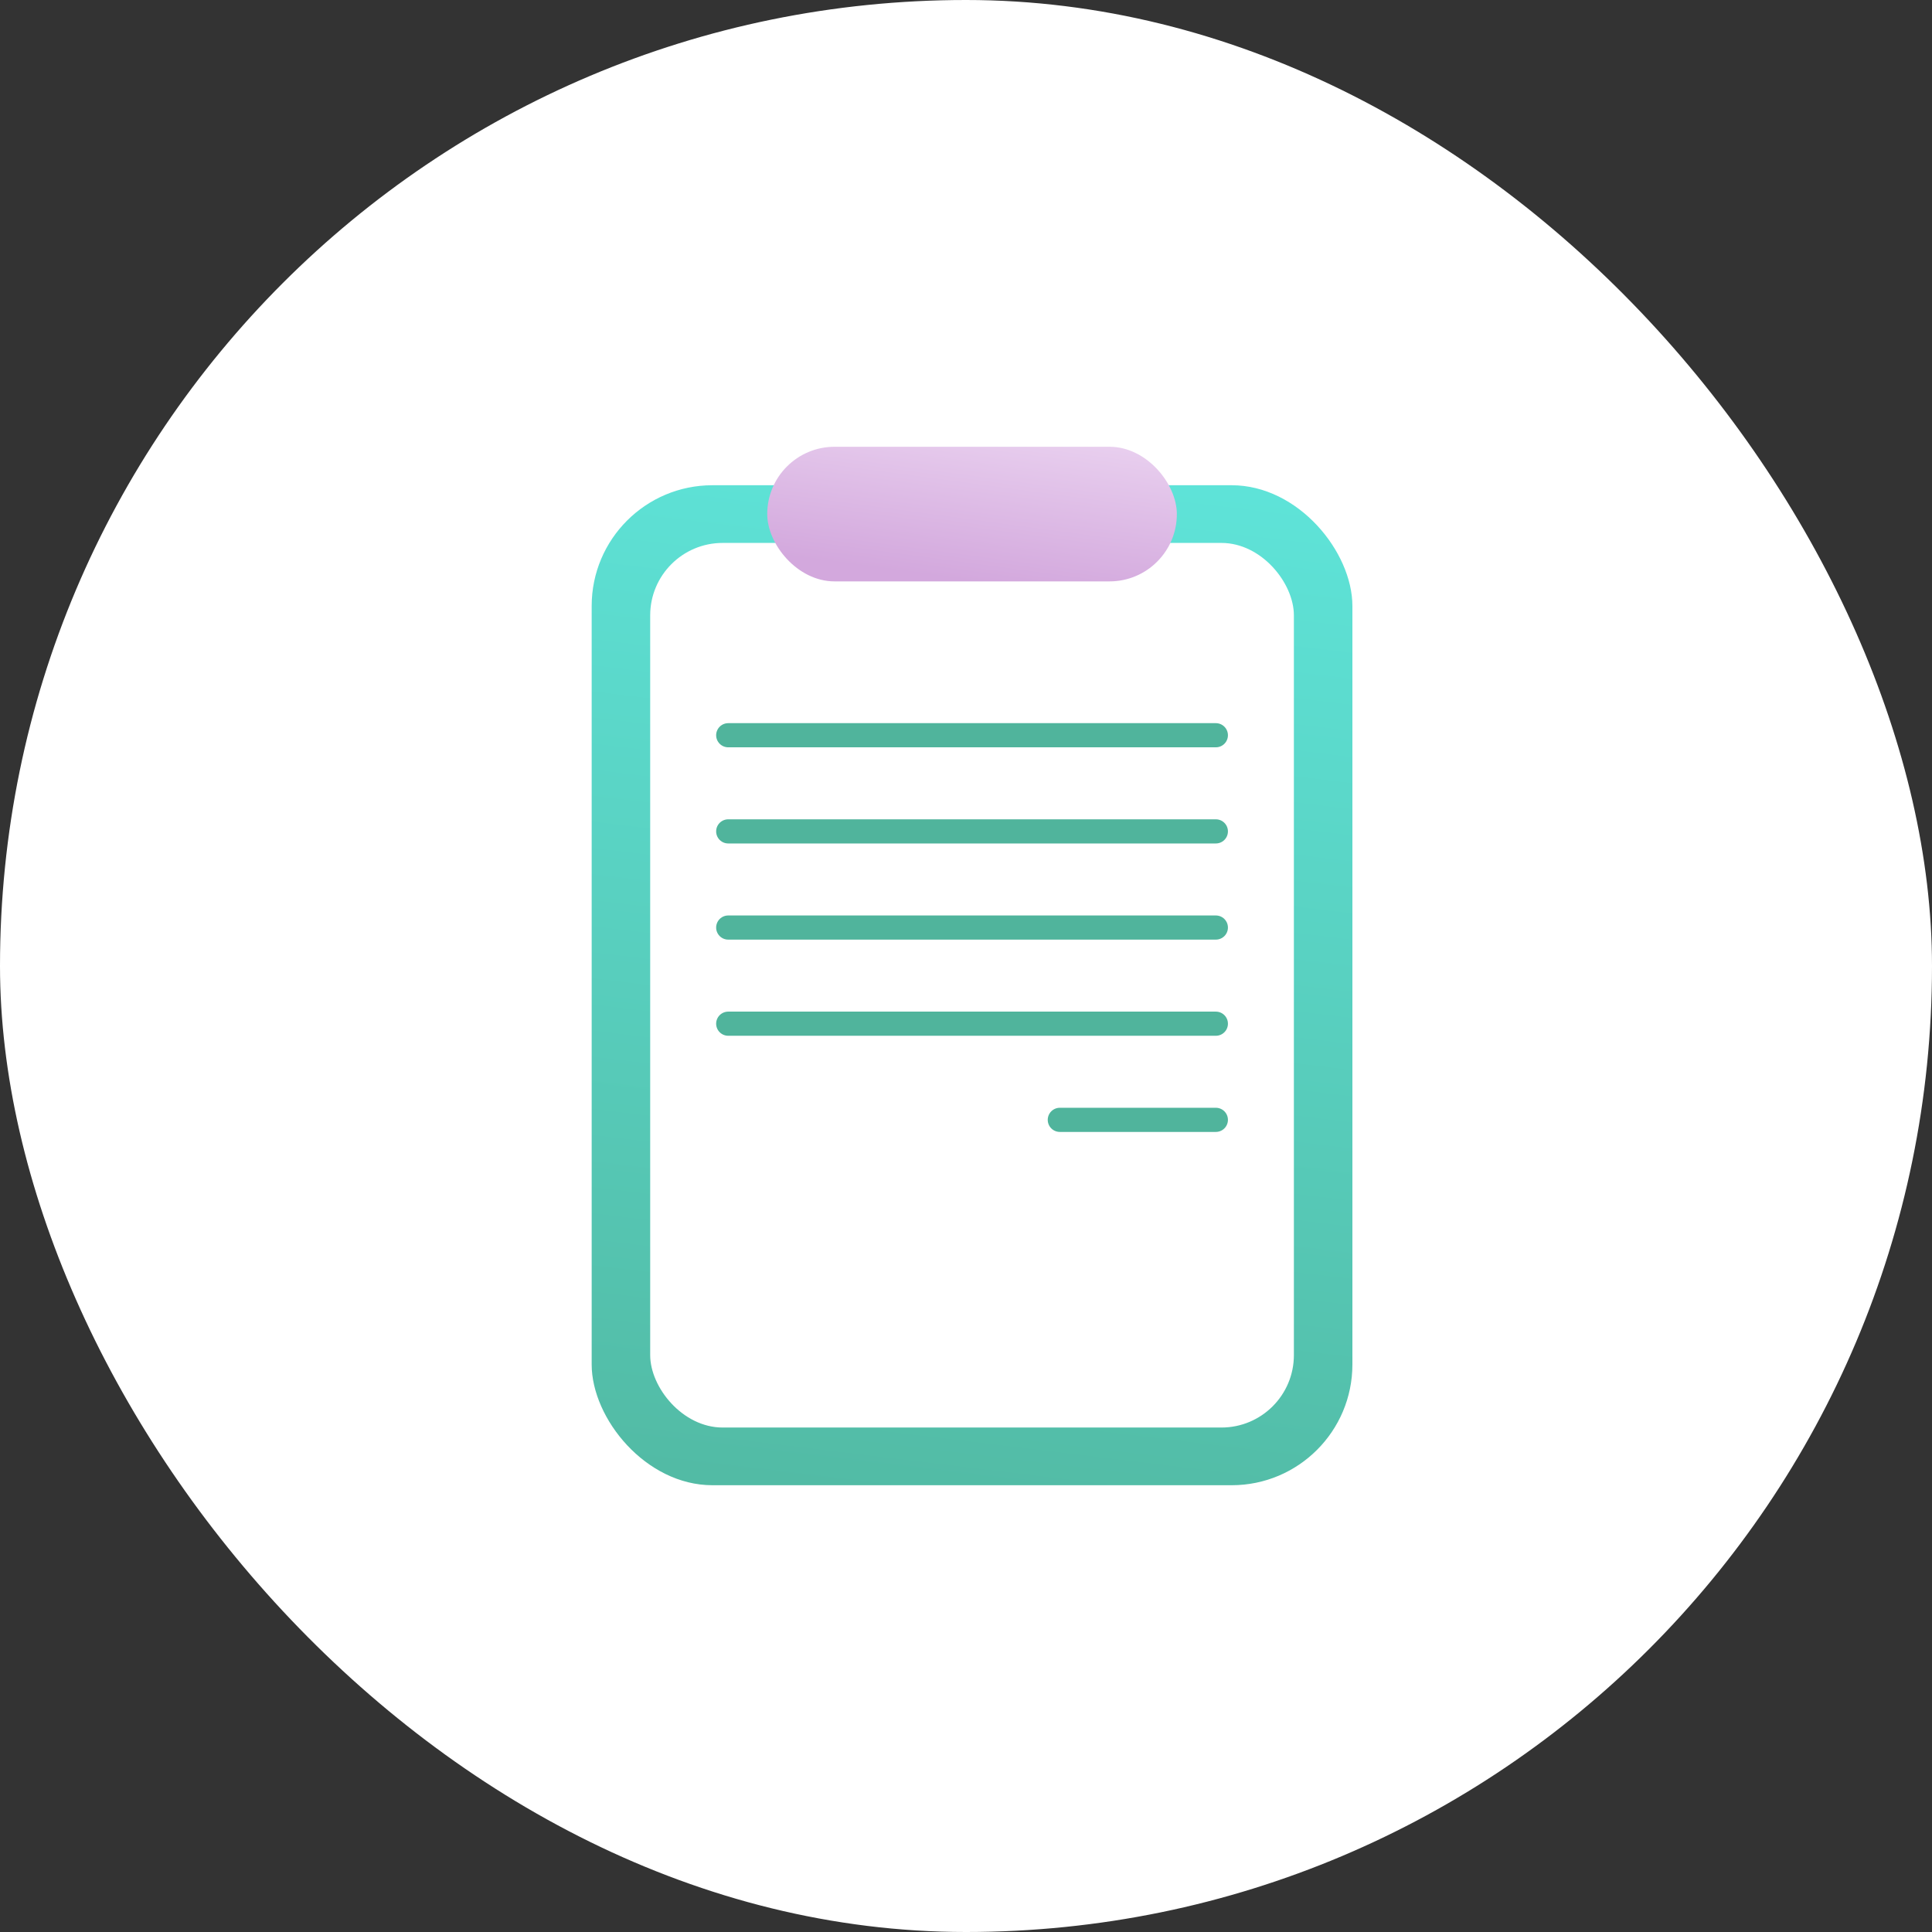 <svg width="160" height="160" viewBox="0 0 160 160" fill="none" xmlns="http://www.w3.org/2000/svg">
<rect x="0" y="0" width="160" height="160" fill="#333333" stroke="none"/>
<rect width="160" height="160" rx="80" fill="white"/>
<rect x="49" y="40.185" width="63" height="82.815" rx="10" fill="url(#paint0_linear)"/>
<rect x="53.846" y="44.963" width="53.308" height="73.259" rx="6" fill="white"/>
<rect x="63.539" y="37" width="33.923" height="11.148" rx="5.574" fill="url(#paint1_linear)"/>
<path d="M60.308 60.889L100.692 60.889" stroke="#50B49C" stroke-width="2" stroke-linecap="round"/>
<path d="M60.308 68.852L100.692 68.852" stroke="#50B49C" stroke-width="2" stroke-linecap="round"/>
<path d="M60.308 76.815L100.692 76.815" stroke="#50B49C" stroke-width="2" stroke-linecap="round"/>
<path d="M60.308 84.778L100.692 84.778" stroke="#50B49C" stroke-width="2" stroke-linecap="round"/>
<path d="M87.769 92.741L100.692 92.741" stroke="#50B49C" stroke-width="2" stroke-linecap="round"/>
<defs>
<linearGradient id="paint0_linear" x1="75.907" y1="139.372" x2="94.699" y2="-16.106" gradientUnits="userSpaceOnUse">
<stop stop-color="#50B49C"/>
<stop offset="1" stop-color="#66FDF9"/>
</linearGradient>
<linearGradient id="paint1_linear" x1="80.5" y1="34.912" x2="78.761" y2="47.903" gradientUnits="userSpaceOnUse">
<stop stop-color="#E9D0EF"/>
<stop offset="1" stop-color="#D3A8DD"/>
</linearGradient>
</defs>
</svg>
